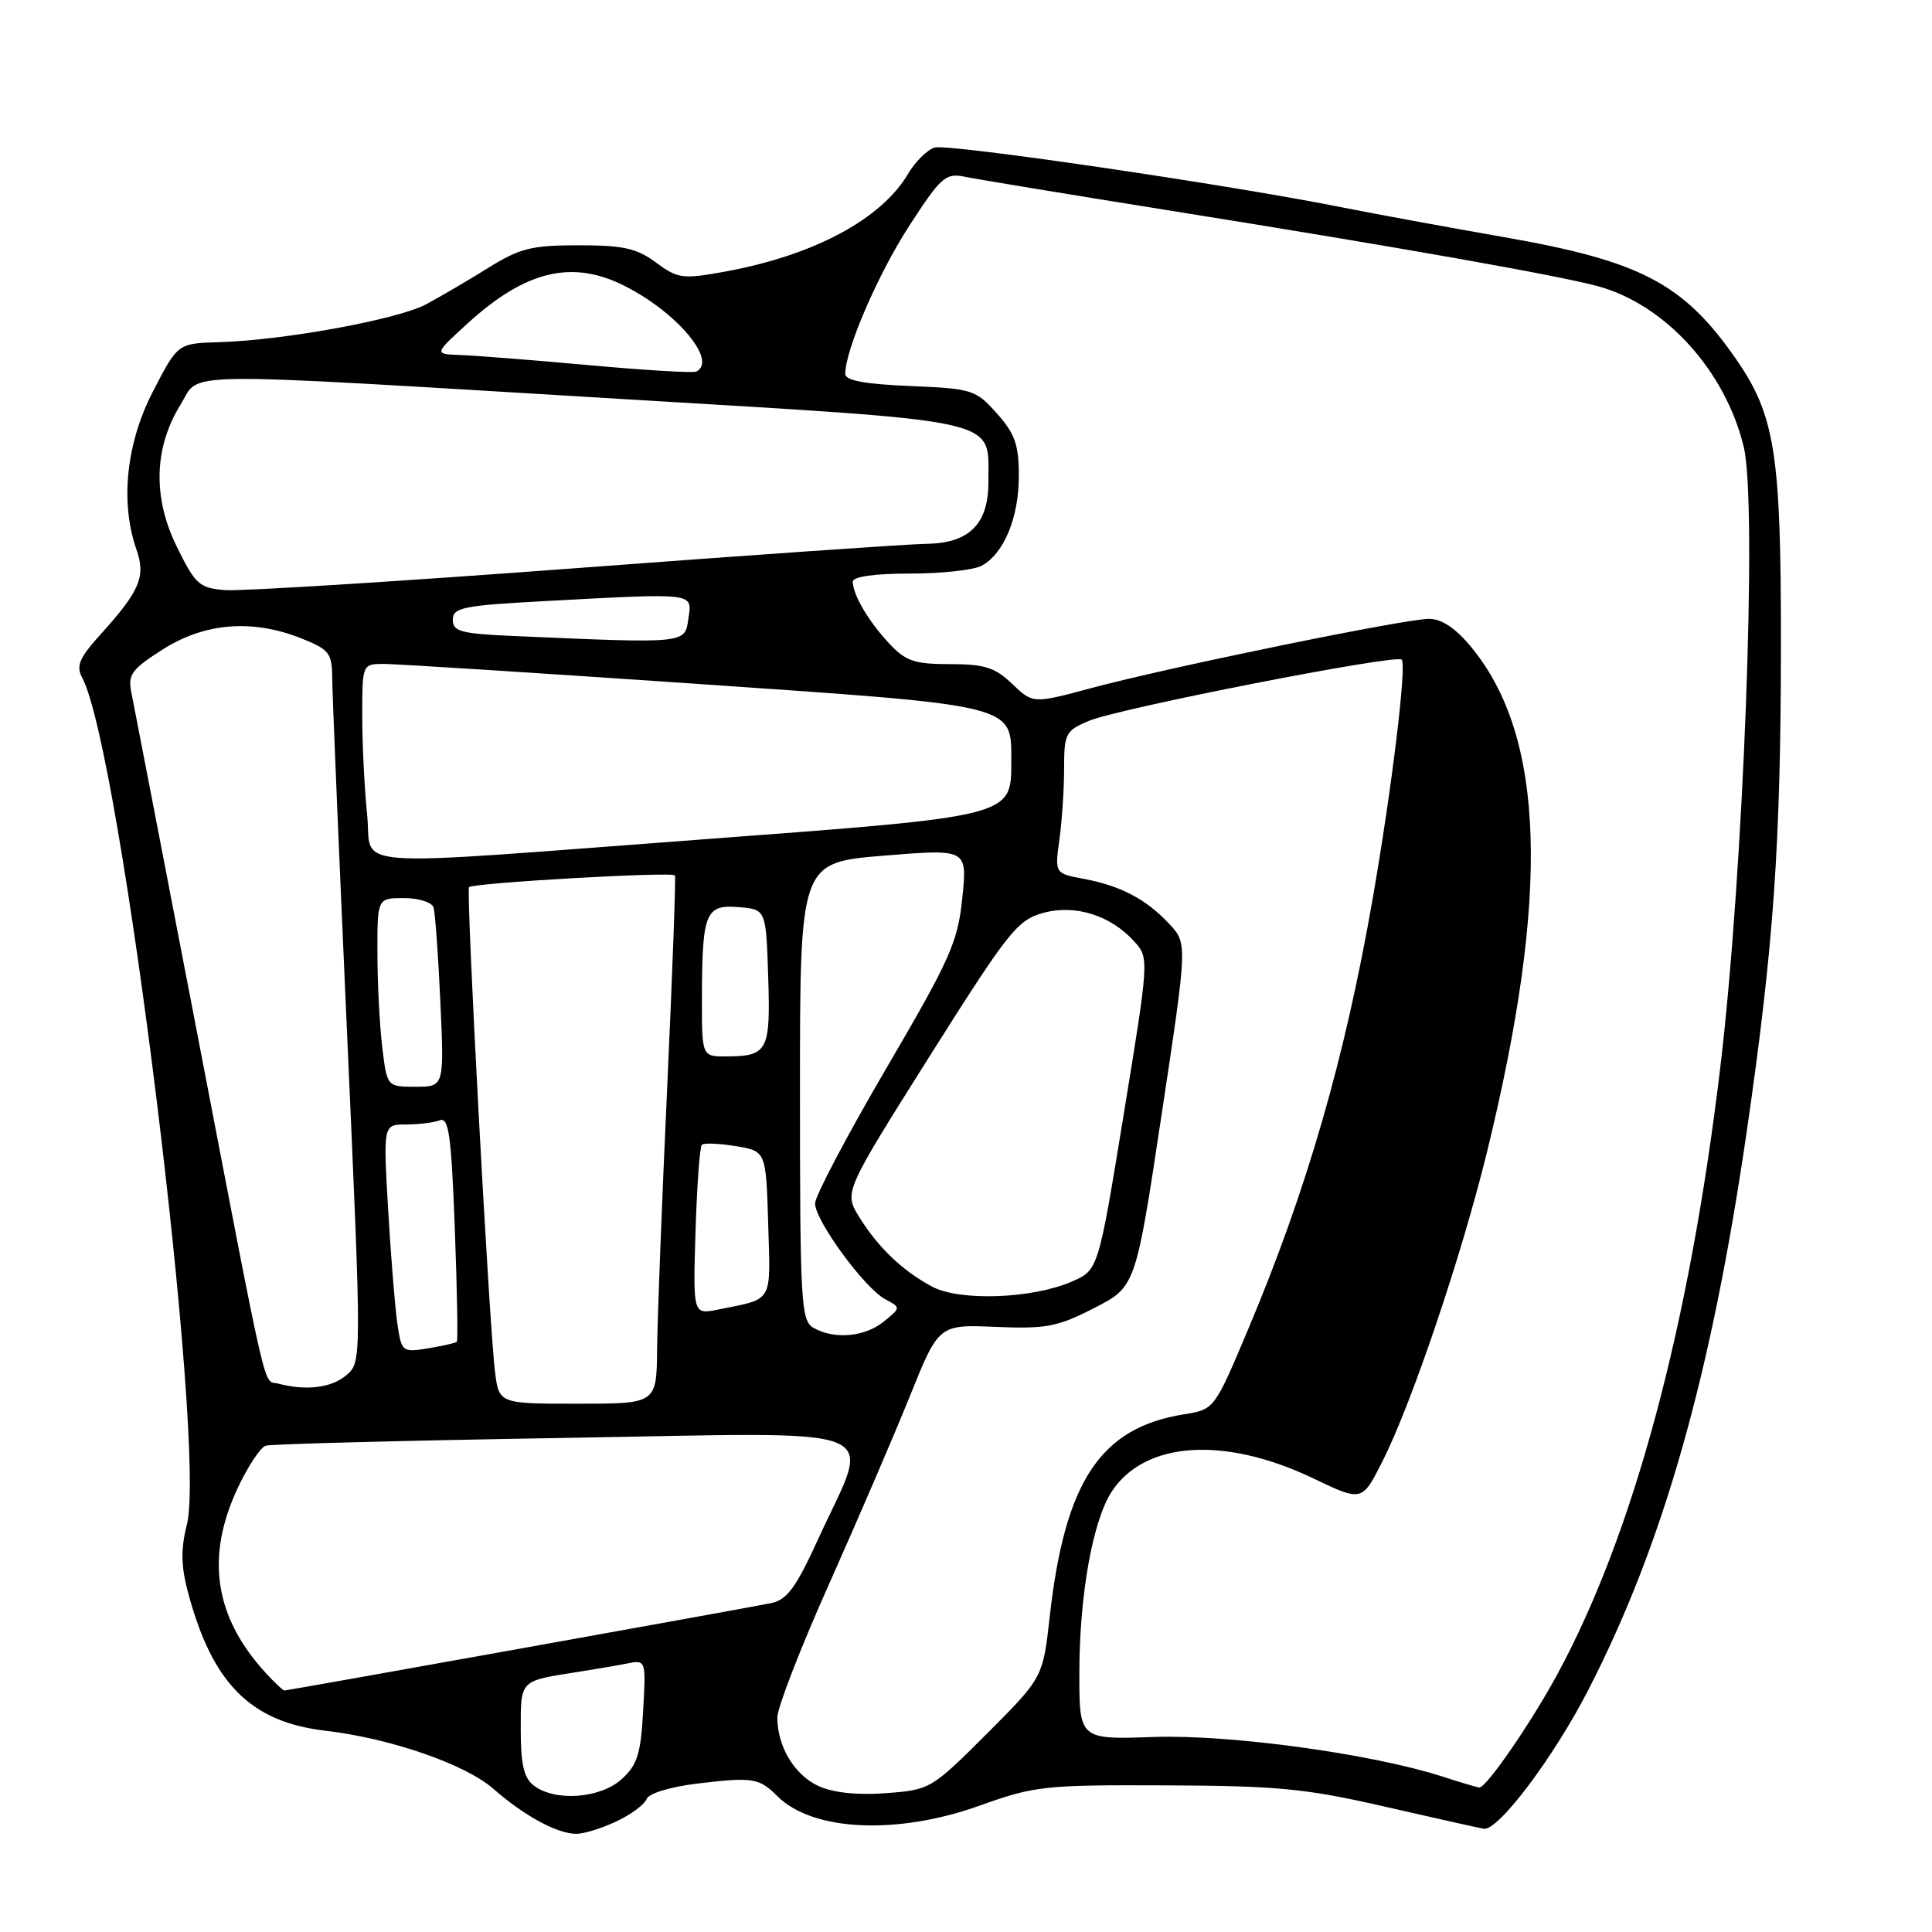 <?xml version="1.0" encoding="UTF-8" standalone="no"?>
<!DOCTYPE svg PUBLIC "-//W3C//DTD SVG 1.1//EN" "http://www.w3.org/Graphics/SVG/1.1/DTD/svg11.dtd" >
<svg xmlns="http://www.w3.org/2000/svg" xmlns:xlink="http://www.w3.org/1999/xlink" version="1.1" viewBox="0 0 256 256">
 <g >
 <path fill="currentColor"
d=" M 81.69 241.34 C 83.61 240.43 85.41 239.10 85.68 238.38 C 85.97 237.63 88.80 236.77 92.34 236.34 C 99.75 235.45 100.58 235.58 102.99 237.99 C 107.66 242.66 118.86 243.18 129.83 239.25 C 137.10 236.64 138.39 236.50 154.50 236.57 C 169.32 236.63 173.04 236.99 183.50 239.39 C 190.10 240.90 196.00 242.22 196.61 242.32 C 198.51 242.63 205.84 232.90 210.42 224.00 C 220.38 204.66 226.75 182.23 231.44 150.00 C 235.02 125.38 235.97 111.89 235.98 85.43 C 236.00 60.03 235.21 55.05 230.00 47.53 C 223.08 37.56 217.39 34.58 199.27 31.42 C 191.70 30.09 182.12 28.33 178.00 27.51 C 162.99 24.49 125.57 19.00 123.83 19.55 C 122.85 19.87 121.27 21.43 120.32 23.04 C 116.75 29.08 107.78 33.86 96.01 36.00 C 90.44 37.01 89.82 36.93 86.93 34.79 C 84.38 32.90 82.57 32.50 76.67 32.50 C 70.44 32.50 68.87 32.89 64.69 35.50 C 62.04 37.15 58.33 39.32 56.45 40.33 C 52.69 42.33 37.63 45.09 29.03 45.34 C 23.56 45.50 23.56 45.50 20.28 51.84 C 16.73 58.69 15.90 66.56 18.07 72.78 C 19.34 76.40 18.55 78.28 13.35 84.03 C 10.49 87.20 10.05 88.23 10.90 89.82 C 16.01 99.36 27.40 191.63 24.76 202.04 C 23.95 205.23 23.98 207.50 24.89 210.91 C 28.09 223.03 33.18 228.18 43.13 229.33 C 51.75 230.34 61.67 233.77 65.39 237.04 C 69.45 240.60 73.84 242.99 76.35 242.99 C 77.37 243.00 79.77 242.25 81.69 241.34 Z  M 70.75 236.61 C 69.42 235.60 69.00 233.82 69.00 229.21 C 69.00 222.57 68.82 222.75 76.50 221.55 C 78.70 221.21 81.65 220.71 83.05 220.43 C 85.60 219.93 85.60 219.93 85.22 226.71 C 84.91 232.40 84.45 233.87 82.37 235.75 C 79.54 238.31 73.58 238.75 70.75 236.61 Z  M 108.48 236.67 C 105.27 235.20 103.00 231.43 103.00 227.57 C 103.00 226.28 106.09 218.31 109.87 209.86 C 113.64 201.41 118.46 190.22 120.56 185.00 C 124.39 175.50 124.39 175.50 131.95 175.82 C 138.62 176.10 140.14 175.81 144.99 173.32 C 150.48 170.50 150.48 170.50 153.91 147.75 C 157.35 125.00 157.35 125.00 154.92 122.41 C 151.88 119.15 148.50 117.37 143.60 116.45 C 139.76 115.73 139.76 115.73 140.38 111.23 C 140.72 108.75 141.00 104.51 141.00 101.81 C 141.00 97.19 141.20 96.81 144.31 95.51 C 148.31 93.84 184.99 86.66 185.73 87.40 C 186.42 88.08 184.43 104.46 181.90 119.00 C 178.22 140.19 173.15 157.72 165.39 176.13 C 160.91 186.76 160.91 186.76 156.85 187.41 C 145.82 189.17 141.10 196.29 139.10 214.17 C 138.19 222.29 138.19 222.29 130.76 229.73 C 123.43 237.05 123.24 237.17 117.41 237.60 C 113.63 237.89 110.41 237.55 108.48 236.67 Z  M 191.00 235.36 C 181.61 232.36 162.91 229.81 152.83 230.16 C 143.00 230.50 143.00 230.50 143.02 221.50 C 143.04 211.27 144.81 201.47 147.31 197.64 C 151.69 190.96 162.24 190.27 173.99 195.88 C 180.48 198.99 180.48 198.99 183.19 193.62 C 187.04 186.01 193.62 166.54 196.99 152.83 C 205.41 118.51 204.77 97.66 194.95 85.75 C 192.88 83.24 191.03 82.00 189.35 82.00 C 186.17 82.00 154.96 88.40 144.69 91.15 C 136.87 93.25 136.87 93.25 134.13 90.63 C 131.85 88.44 130.47 88.00 125.88 88.00 C 121.16 88.00 120.01 87.61 117.81 85.25 C 115.06 82.30 113.00 78.80 113.00 77.07 C 113.00 76.41 115.88 76.00 120.57 76.00 C 124.73 76.00 129.00 75.54 130.06 74.97 C 133.02 73.38 135.00 68.61 135.00 63.07 C 135.00 58.92 134.49 57.46 132.08 54.77 C 129.28 51.63 128.82 51.49 120.58 51.15 C 114.61 50.90 112.00 50.42 112.00 49.55 C 112.00 46.36 116.32 36.35 120.47 29.94 C 124.65 23.48 125.30 22.90 127.78 23.41 C 129.27 23.72 141.75 25.78 155.50 27.98 C 185.51 32.78 206.23 36.45 211.68 37.91 C 220.64 40.33 228.63 49.12 231.06 59.24 C 232.88 66.83 231.02 115.79 227.94 141.50 C 223.84 175.74 216.48 203.14 206.38 221.81 C 202.88 228.29 196.89 236.97 196.00 236.86 C 195.72 236.83 193.47 236.16 191.00 235.36 Z  M 35.28 221.75 C 28.43 214.31 27.20 206.40 31.47 197.23 C 32.82 194.34 34.50 191.79 35.21 191.56 C 35.92 191.34 53.77 190.88 74.89 190.53 C 118.87 189.80 115.49 188.45 108.42 203.92 C 105.44 210.42 104.29 211.99 102.14 212.43 C 98.90 213.09 38.13 224.00 37.68 224.00 C 37.50 224.00 36.42 222.99 35.28 221.75 Z  M 65.59 181.75 C 64.82 175.64 61.72 117.94 62.15 117.55 C 62.78 116.98 89.18 115.47 89.43 116.00 C 89.57 116.27 89.10 128.88 88.41 144.00 C 87.71 159.12 87.11 174.76 87.07 178.75 C 87.00 186.00 87.00 186.00 76.56 186.00 C 66.12 186.00 66.12 186.00 65.59 181.75 Z  M 36.84 183.33 C 34.81 182.79 35.71 186.69 26.05 136.50 C 21.60 113.40 17.71 93.27 17.41 91.77 C 16.92 89.38 17.42 88.69 21.62 86.02 C 27.18 82.50 33.49 82.01 39.98 84.61 C 43.64 86.07 44.00 86.55 44.02 89.86 C 44.03 91.86 44.92 113.08 45.99 137.00 C 47.94 180.50 47.94 180.50 45.86 182.25 C 43.89 183.91 40.53 184.31 36.84 183.33 Z  M 52.65 175.36 C 52.34 173.24 51.79 166.44 51.43 160.25 C 50.78 149.00 50.78 149.00 53.81 149.00 C 55.47 149.00 57.48 148.75 58.27 148.45 C 59.46 147.99 59.80 150.41 60.26 162.70 C 60.57 170.84 60.69 177.63 60.53 177.79 C 60.38 177.95 58.67 178.34 56.73 178.66 C 53.29 179.22 53.20 179.15 52.65 175.36 Z  M 107.75 175.92 C 106.14 174.98 106.00 172.40 106.00 144.59 C 106.00 114.29 106.00 114.29 117.09 113.38 C 128.18 112.48 128.18 112.48 127.51 118.99 C 126.91 124.86 125.92 127.07 117.42 141.59 C 112.24 150.45 108.00 158.49 108.00 159.46 C 108.00 161.73 114.55 170.69 117.29 172.15 C 119.38 173.27 119.38 173.27 117.08 175.14 C 114.56 177.17 110.49 177.52 107.75 175.92 Z  M 92.16 163.18 C 92.35 157.12 92.72 151.95 93.00 151.69 C 93.28 151.42 95.30 151.51 97.50 151.87 C 101.50 152.53 101.50 152.53 101.79 162.19 C 102.10 172.80 102.54 172.03 95.16 173.52 C 91.82 174.20 91.82 174.20 92.16 163.18 Z  M 123.50 170.48 C 119.55 168.36 116.34 165.28 113.85 161.26 C 111.83 157.98 111.83 157.98 123.16 139.99 C 133.61 123.42 134.79 121.92 138.21 120.97 C 142.49 119.79 147.23 121.29 150.39 124.85 C 152.25 126.94 152.23 127.31 148.90 147.64 C 145.53 168.30 145.53 168.30 142.01 169.82 C 136.76 172.10 127.14 172.44 123.50 170.48 Z  M 50.65 138.75 C 50.30 135.86 50.01 130.24 50.01 126.25 C 50.00 119.00 50.00 119.00 53.53 119.00 C 55.48 119.00 57.24 119.56 57.45 120.25 C 57.66 120.94 58.07 126.56 58.35 132.75 C 58.86 144.00 58.86 144.00 55.07 144.00 C 51.28 144.00 51.28 144.00 50.65 138.75 Z  M 93.01 132.25 C 93.03 120.94 93.48 119.83 97.88 120.20 C 101.50 120.50 101.50 120.50 101.79 129.42 C 102.11 139.24 101.74 139.96 96.25 139.98 C 93.00 140.00 93.00 140.00 93.01 132.25 Z  M 48.64 107.85 C 48.29 104.47 48.00 98.62 48.00 94.85 C 48.00 88.05 48.02 88.00 50.75 87.97 C 52.26 87.96 70.82 89.14 92.00 90.59 C 135.06 93.55 134.00 93.29 134.00 100.96 C 134.00 108.20 134.20 108.15 93.66 111.18 C 44.26 114.87 49.42 115.25 48.64 107.85 Z  M 67.75 84.26 C 61.07 83.96 60.00 83.67 60.00 82.11 C 60.00 80.51 61.35 80.23 72.16 79.65 C 92.34 78.57 91.73 78.49 91.21 82.00 C 90.73 85.32 91.10 85.28 67.75 84.26 Z  M 29.80 78.19 C 26.40 77.91 25.87 77.43 23.42 72.43 C 20.22 65.89 20.40 59.33 23.92 53.62 C 26.67 49.18 21.90 49.24 82.25 52.86 C 133.68 55.95 130.91 55.33 130.97 63.75 C 131.01 69.41 128.47 71.98 122.75 72.06 C 120.41 72.09 99.38 73.55 76.00 75.31 C 52.62 77.06 31.83 78.36 29.80 78.19 Z  M 78.00 48.38 C 70.58 47.71 62.92 47.11 61.00 47.04 C 57.50 46.92 57.50 46.92 62.00 42.82 C 69.70 35.81 75.87 34.36 82.85 37.93 C 89.81 41.47 95.11 47.86 92.25 49.24 C 91.84 49.44 85.42 49.06 78.00 48.38 Z "/>
</g>
</svg>